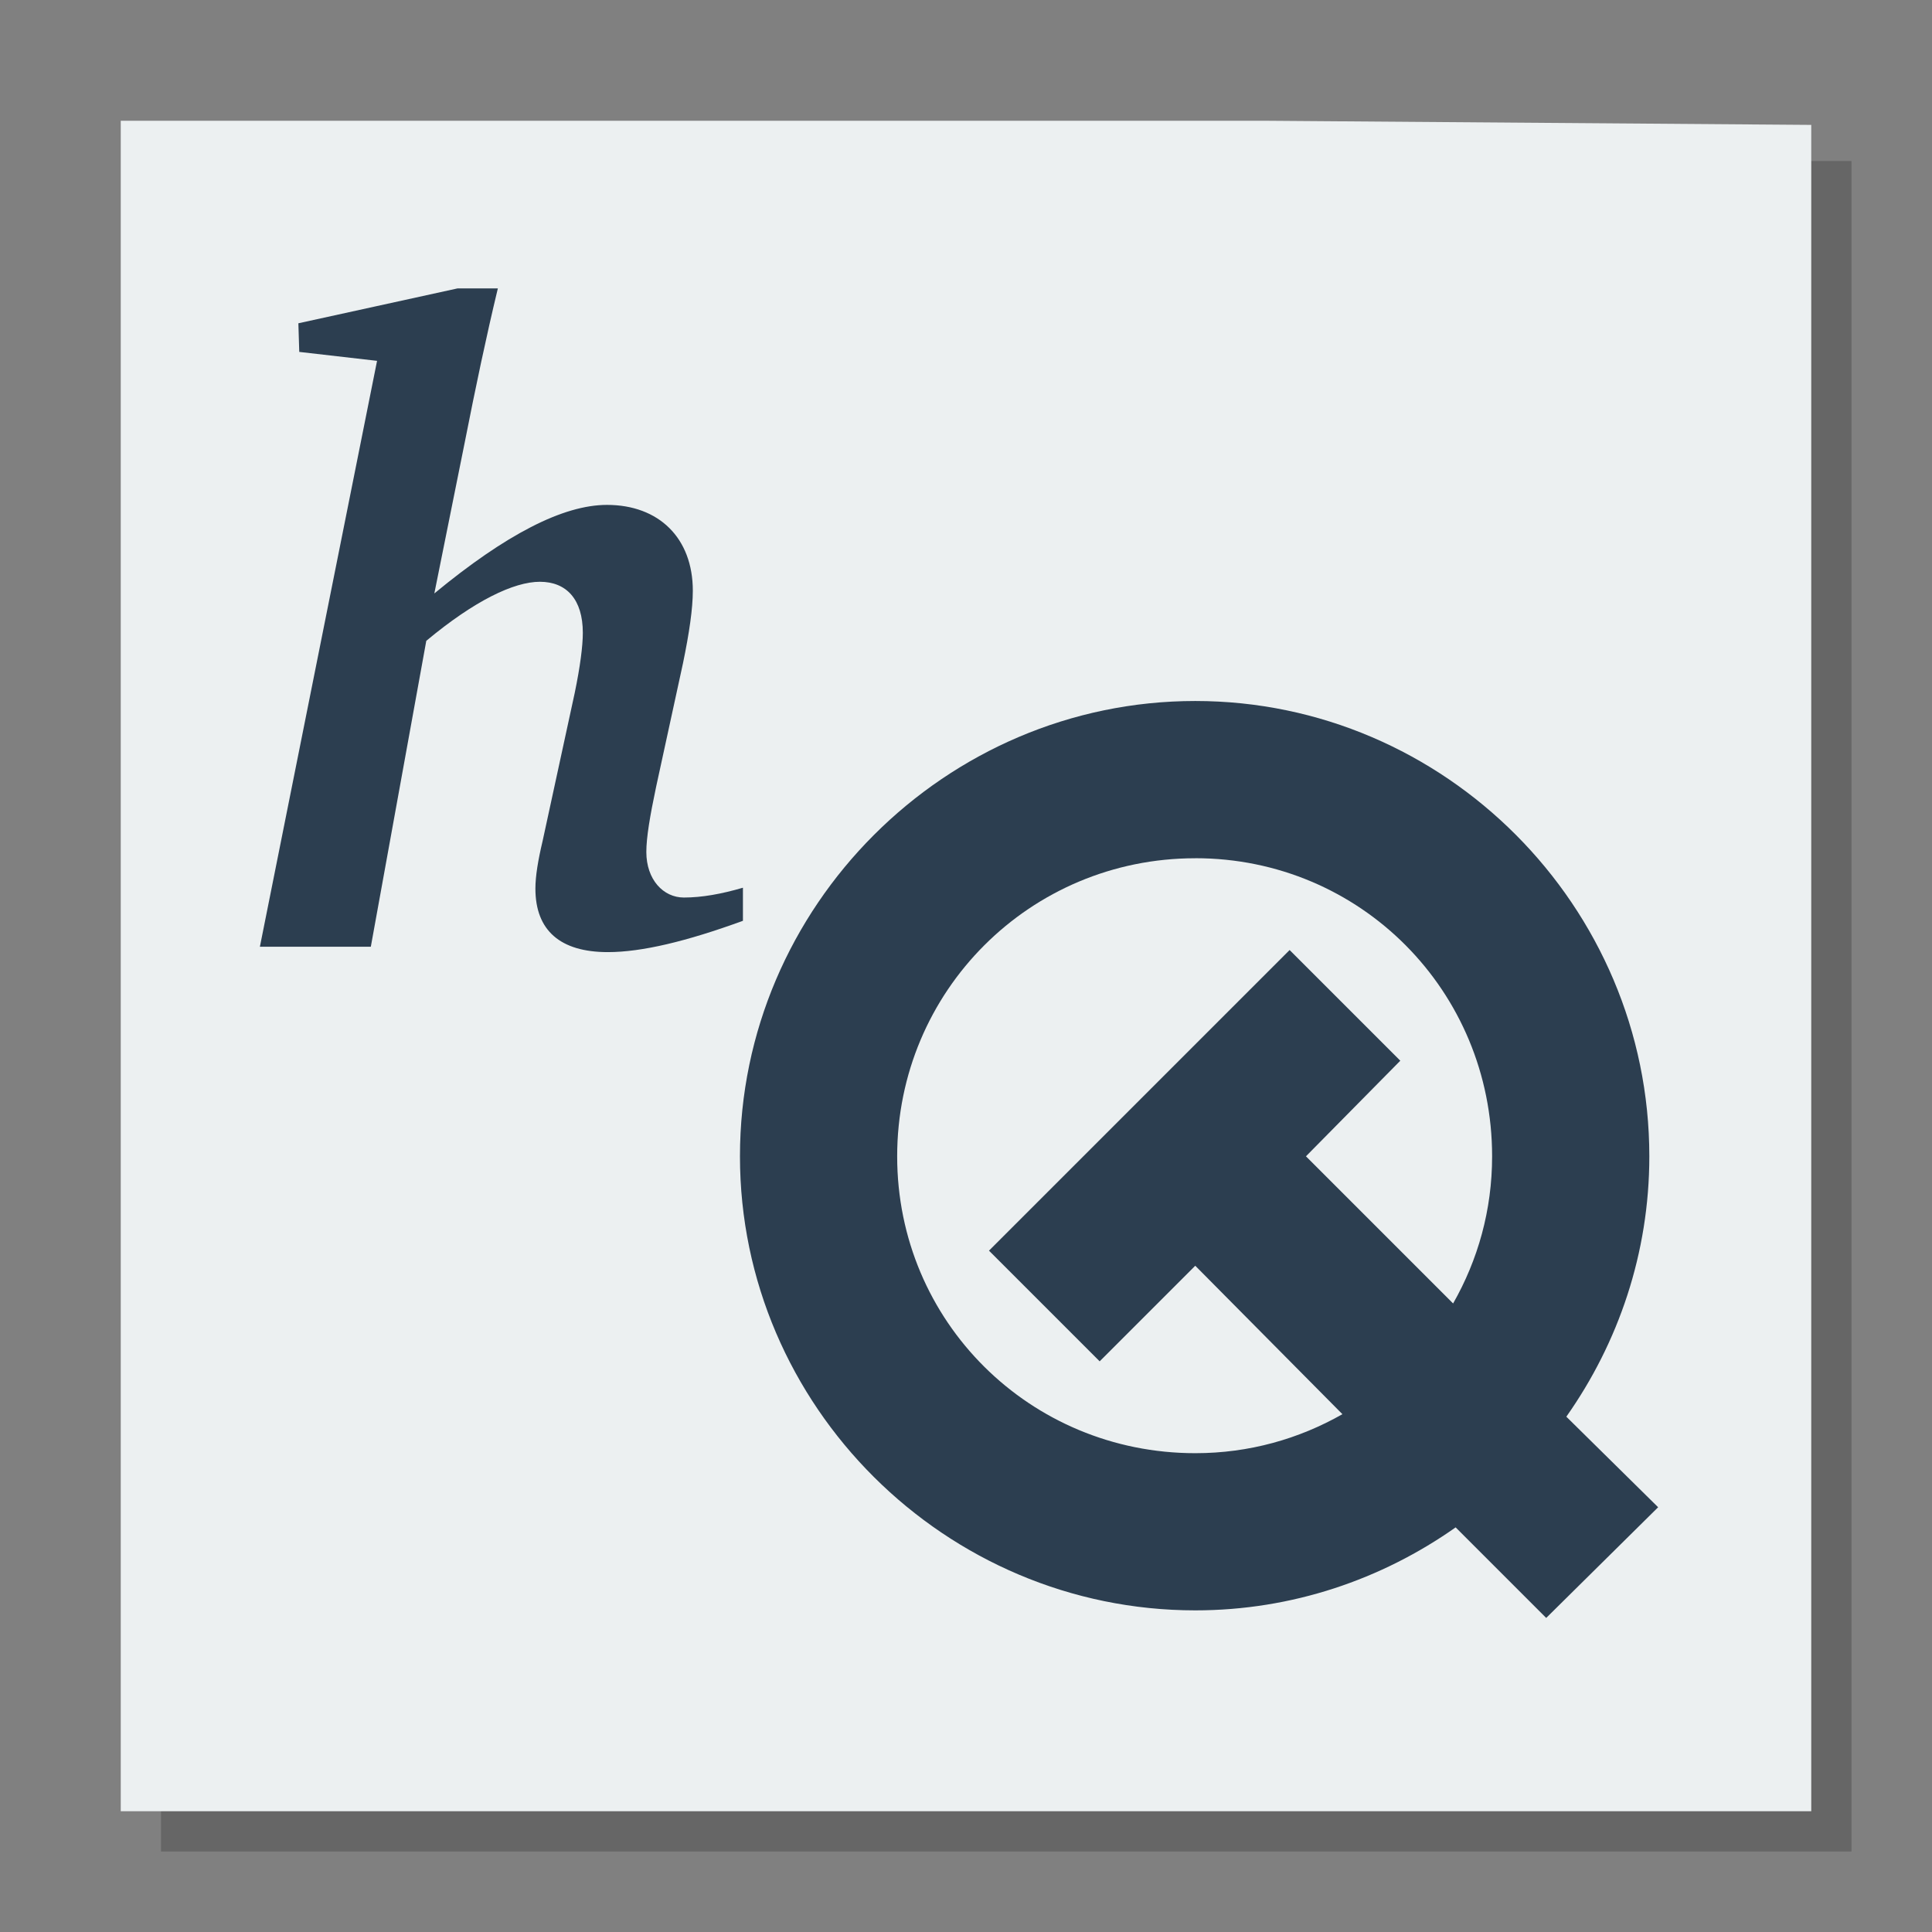 <svg width="48" version="1.1" xmlns="http://www.w3.org/2000/svg" height="48">
<rect width="100%" height="100%" fill="#808080" stroke="none"/>
<path style="opacity:.2" d="M 4,4 V 46 H 46 V 4 Z"/>
<path style="fill:#ecf0f1" id="rect4090" d="M 3,3 V 45 H 45 V 3.103 L 31.412,3 Z"/>
<g style="fill:#2c3e50">
<g id="folderLayer" transform="translate(5.79,2.723)">
<g id="layer1" transform="translate(7.5e-5,-0.276)">
<path style="stroke:none" id="path2995" d="m 23.906,14.969 c -6.208,0 -11.312,5.105 -11.312,11.312 0,6.208 5.105,11.281 11.312,11.281 2.405,0 4.633,-0.769 6.469,-2.062 l 2.25,2.25 2.781,-2.75 -2.281,-2.25 c 1.294,-1.835 2.062,-4.064 2.062,-6.469 0,-6.208 -5.074,-11.312 -11.281,-11.312 z m 0,3.906 c 4.105,0 7.375,3.301 7.375,7.406 0,1.34 -0.354,2.577 -0.969,3.656 l -3.656,-3.656 2.344,-2.375 -2.75,-2.75 -7.469,7.469 2.75,2.75 2.375,-2.375 3.656,3.688 c -1.08,0.614 -2.316,0.969 -3.656,0.969 -4.105,0 -7.406,-3.27 -7.406,-7.375 0,-4.105 3.301,-7.406 7.406,-7.406 z"/>
</g>
</g>
<g style="font-family:'Bitstream Charter';font-style:italic;letter-spacing:0;word-spacing:0;text-align:start;font-weight:bold;line-height:125%;stroke:none;font-size:22.222px" id="text4140">
<path id="path4145" d="m 11.369,7.165 -3.956,.867 .022,.711 1.933,.222 -2.911,14.556 2.756,0 1.378,-7.6 c 1.2,-1 2.178,-1.467 2.822,-1.467 0.667,0 1.067,0.444 1.067,1.267 0,0.333 -0.067,0.844 -0.2,1.489 l -.8,3.689 c -0.111,0.467 -0.178,0.867 -0.178,1.178 0,1.044 0.622,1.578 1.8,1.578 0.844,0 1.956,-0.267 3.356,-0.778 v -0.822 c -0.533,0.156 -1.022,0.244 -1.467,0.244 -0.511,0 -0.933,-0.444 -0.933,-1.133 0,-0.356 0.089,-0.889 0.244,-1.622 l .667,-3.067 c 0.156,-0.756 0.244,-1.356 0.244,-1.8 0,-1.311 -0.844,-2.133 -2.133,-2.133 -1.089,0 -2.511,0.733 -4.289,2.2 l .756,-3.756 c 0.267,-1.356 0.533,-2.622 0.822,-3.822 h -1 z "/>
</g>
</g>
</svg>
